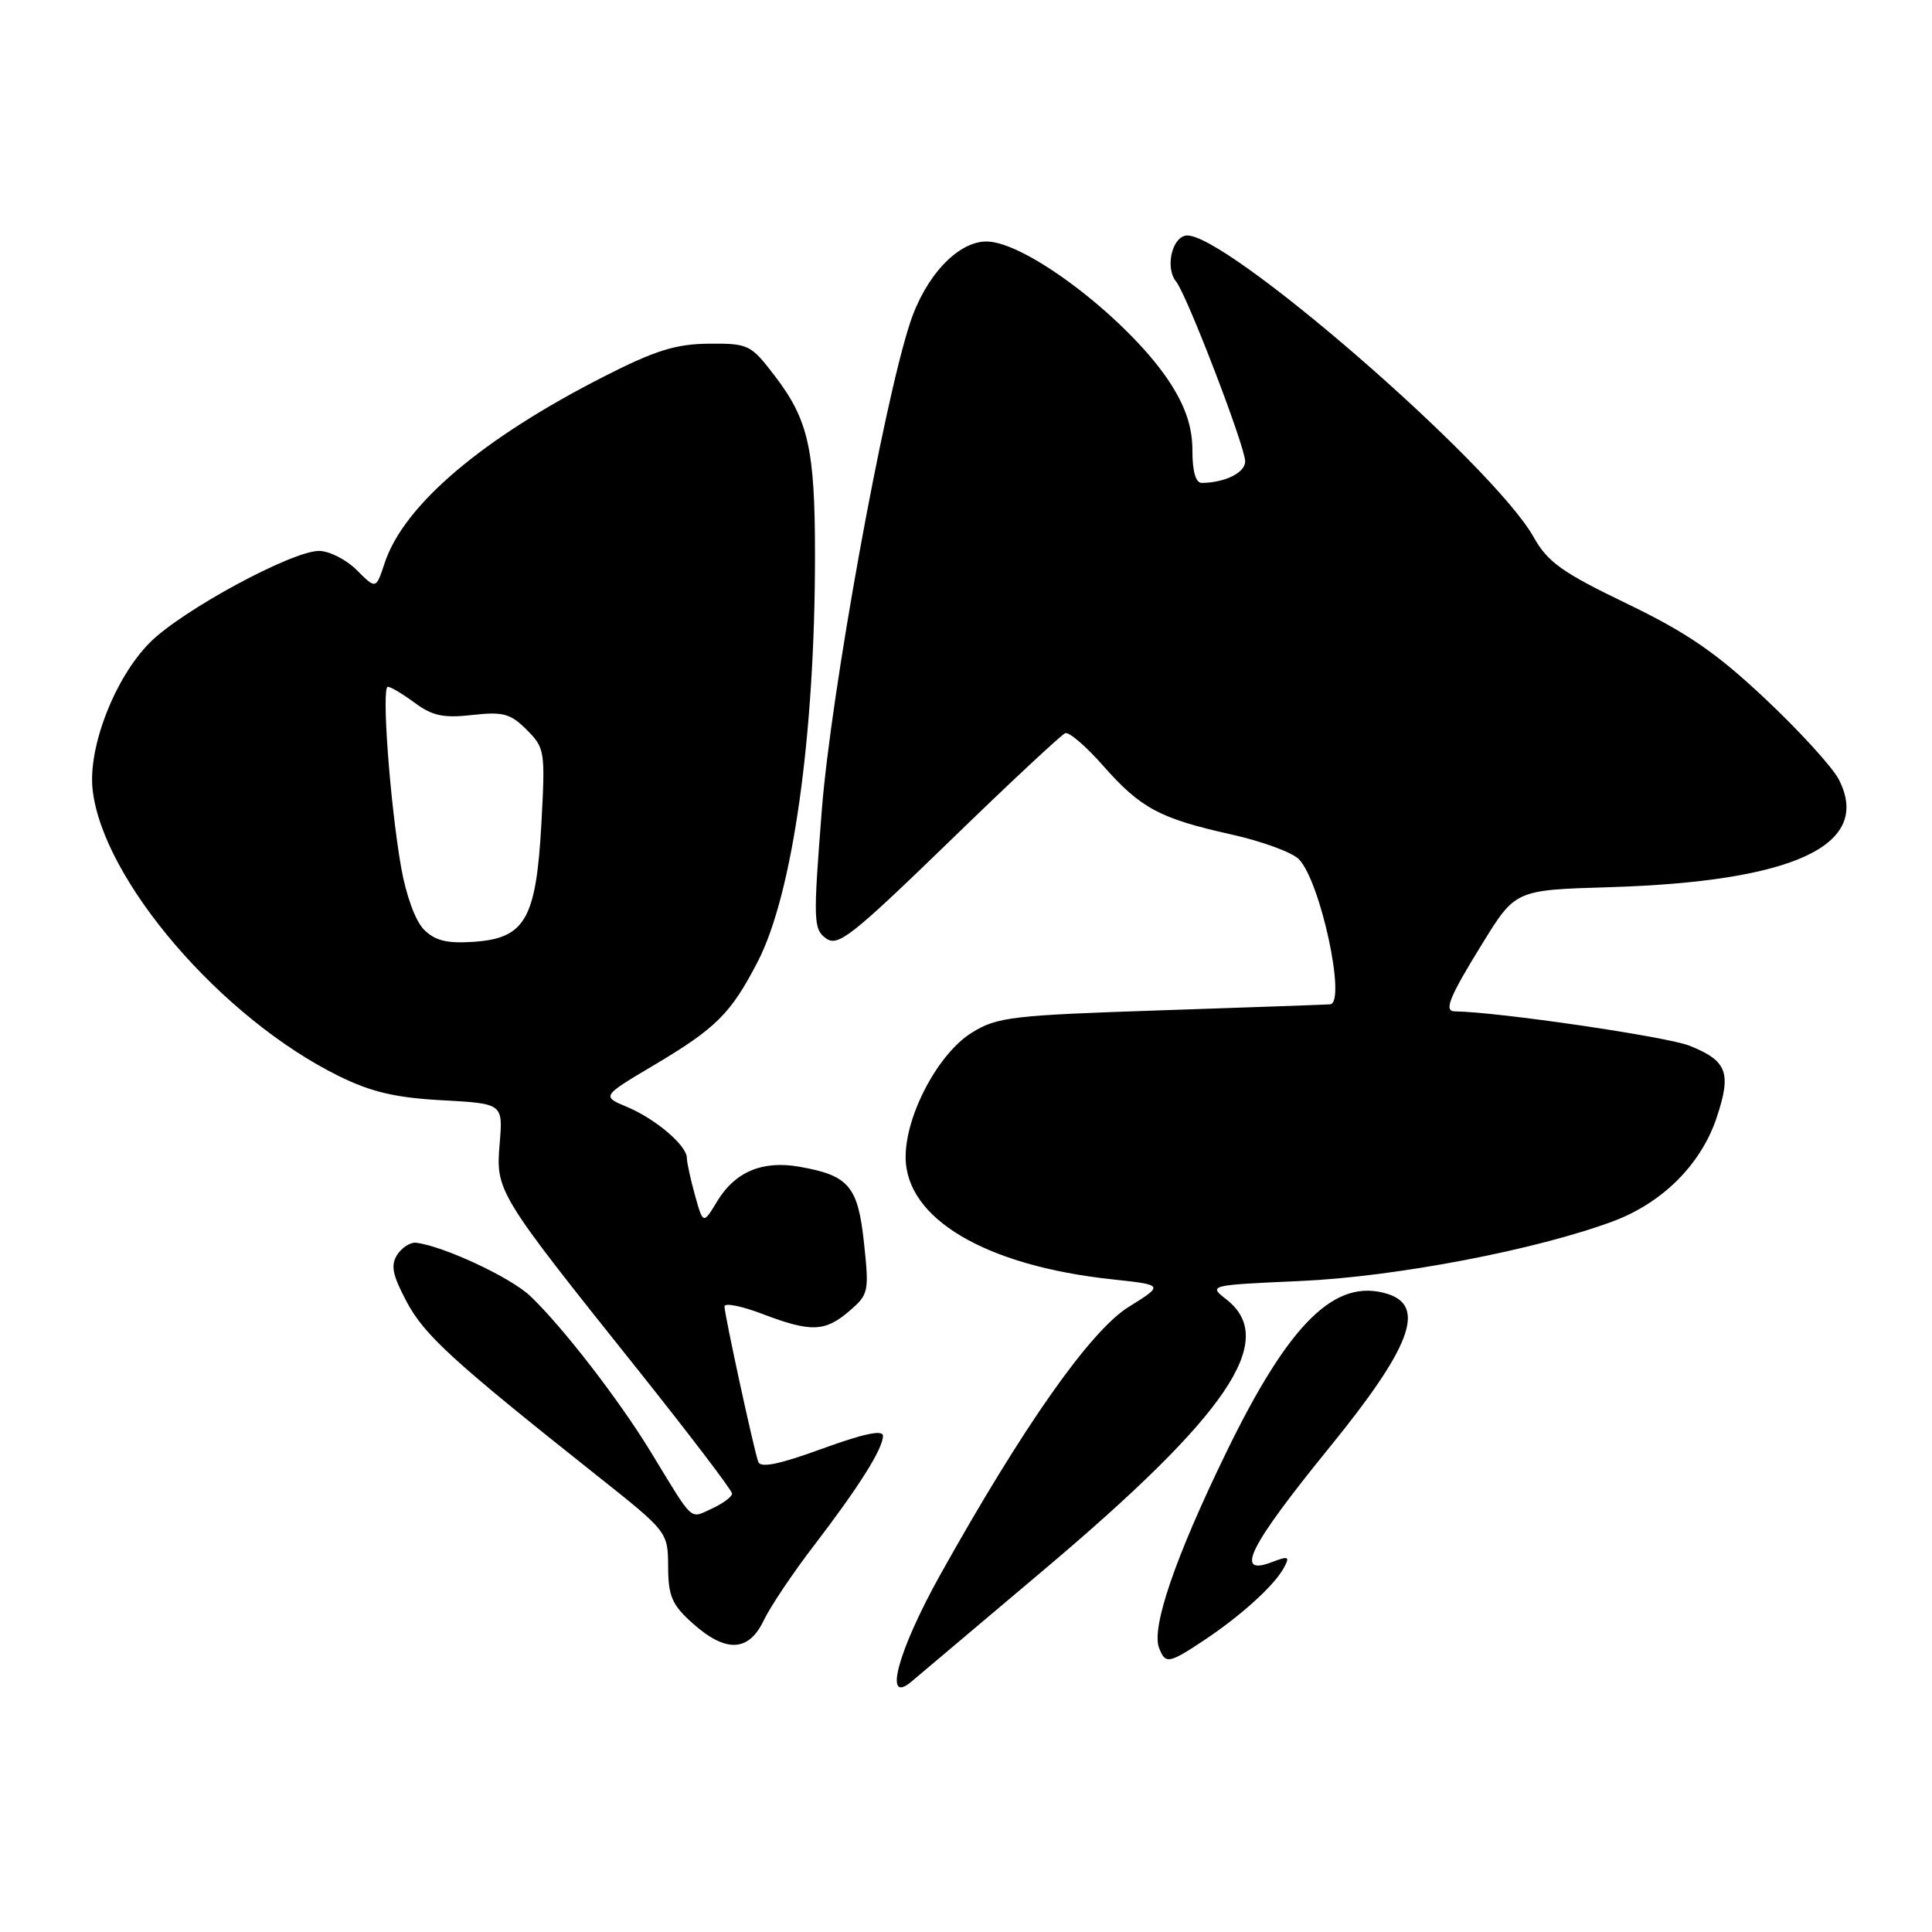<?xml version="1.0" encoding="UTF-8" standalone="no"?>
<!DOCTYPE svg PUBLIC "-//W3C//DTD SVG 1.1//EN" "http://www.w3.org/Graphics/SVG/1.1/DTD/svg11.dtd" >
<svg xmlns="http://www.w3.org/2000/svg" xmlns:xlink="http://www.w3.org/1999/xlink" version="1.1" viewBox="0 0 256 256">
 <g >
 <path fill="currentColor"
d=" M 138.38 207.96 C 162.72 187.42 169.37 177.59 162.55 172.22 C 160.09 170.29 160.09 170.29 172.30 169.74 C 184.95 169.18 203.61 165.61 213.78 161.81 C 220.34 159.35 225.42 154.25 227.48 148.05 C 229.45 142.12 228.86 140.56 223.86 138.56 C 220.86 137.36 198.47 134.08 192.75 134.01 C 191.28 133.99 192.05 132.10 196.40 125.06 C 200.79 117.93 200.79 117.93 213.15 117.56 C 237.78 116.83 248.14 111.97 243.64 103.26 C 242.80 101.64 238.42 96.84 233.90 92.59 C 227.40 86.48 223.59 83.86 215.56 79.98 C 206.99 75.85 205.08 74.49 203.23 71.19 C 197.75 61.45 161.83 30.32 157.10 31.22 C 155.23 31.57 154.40 35.57 155.84 37.31 C 157.24 39.00 164.99 59.16 164.99 61.13 C 165.00 62.63 162.34 63.95 159.25 63.99 C 158.44 64.00 158.00 62.48 158.00 59.70 C 158.00 56.69 157.15 54.05 155.17 50.93 C 149.98 42.74 136.09 32.00 130.71 32.00 C 126.92 32.00 122.63 36.56 120.59 42.78 C 117.05 53.52 110.12 91.79 108.90 107.27 C 107.74 122.04 107.78 123.12 109.44 124.33 C 111.02 125.49 112.79 124.10 125.72 111.57 C 133.69 103.83 140.64 97.34 141.15 97.15 C 141.66 96.96 143.91 98.89 146.15 101.44 C 151.14 107.10 153.66 108.45 163.12 110.56 C 167.18 111.46 171.22 112.94 172.11 113.85 C 174.97 116.78 178.43 132.86 176.25 133.08 C 175.84 133.12 165.81 133.47 153.96 133.87 C 134.06 134.53 132.13 134.75 128.78 136.83 C 124.34 139.57 120.00 147.72 120.00 153.31 C 120.00 161.47 130.56 167.72 147.38 169.52 C 154.23 170.26 154.23 170.26 149.56 173.17 C 144.48 176.33 135.61 188.93 124.63 208.59 C 118.98 218.70 117.00 226.00 120.75 222.84 C 121.71 222.03 129.65 215.33 138.38 207.96 Z  M 159.52 217.36 C 164.39 214.13 168.85 210.09 170.11 207.76 C 170.94 206.23 170.76 206.14 168.53 206.99 C 163.49 208.91 165.50 204.91 176.17 191.78 C 186.92 178.57 189.00 173.09 183.89 171.46 C 176.94 169.26 170.84 175.25 162.46 192.50 C 155.74 206.31 152.54 215.64 153.58 218.35 C 154.42 220.53 154.84 220.46 159.52 217.36 Z  M 101.20 214.71 C 102.06 212.91 105.05 208.44 107.85 204.80 C 113.85 196.96 116.99 191.97 117.00 190.26 C 117.00 189.42 114.44 189.96 108.95 191.96 C 103.25 194.04 100.77 194.55 100.47 193.70 C 99.86 191.97 96.00 174.19 96.00 173.11 C 96.00 172.60 98.25 173.05 101.01 174.10 C 107.48 176.56 109.31 176.49 112.55 173.71 C 115.10 171.52 115.18 171.16 114.48 164.66 C 113.68 157.15 112.47 155.74 105.87 154.59 C 101.05 153.75 97.42 155.26 95.08 159.10 C 93.17 162.26 93.17 162.26 92.09 158.38 C 91.50 156.25 91.01 154.02 91.01 153.42 C 91.00 151.78 86.88 148.27 83.10 146.68 C 79.71 145.26 79.71 145.26 86.70 141.11 C 94.90 136.24 96.87 134.27 100.41 127.41 C 105.04 118.45 108.00 97.43 107.99 73.50 C 107.99 59.50 107.11 55.60 102.64 49.78 C 99.48 45.65 99.17 45.50 93.93 45.54 C 89.57 45.58 86.85 46.42 80.11 49.85 C 63.88 58.10 53.50 66.92 50.96 74.63 C 49.82 78.09 49.82 78.09 47.27 75.54 C 45.87 74.14 43.62 73.00 42.27 73.00 C 38.67 73.00 24.13 80.87 19.88 85.12 C 15.25 89.75 11.65 98.97 12.27 104.61 C 13.59 116.58 29.32 134.90 44.87 142.57 C 49.19 144.70 52.38 145.45 58.57 145.79 C 66.65 146.23 66.65 146.23 66.21 151.52 C 65.68 157.84 65.85 158.12 84.41 181.36 C 91.33 190.04 97.00 197.48 97.00 197.91 C 97.00 198.33 95.80 199.22 94.34 199.89 C 91.34 201.26 92.01 201.87 86.30 192.50 C 82.10 185.58 74.50 175.75 70.26 171.73 C 67.66 169.26 58.79 165.12 55.14 164.67 C 54.39 164.58 53.27 165.29 52.64 166.25 C 51.74 167.65 51.99 168.92 53.88 172.48 C 56.23 176.91 59.97 180.33 79.00 195.44 C 88.50 202.98 88.50 202.98 88.53 207.60 C 88.55 211.52 89.04 212.65 91.79 215.11 C 96.18 219.02 99.20 218.90 101.20 214.71 Z  M 56.18 123.18 C 55.04 122.04 53.80 118.63 53.14 114.87 C 51.66 106.31 50.54 91.00 51.39 91.00 C 51.77 91.00 53.38 91.96 54.97 93.14 C 57.30 94.86 58.78 95.17 62.58 94.74 C 66.67 94.28 67.64 94.55 69.79 96.70 C 72.20 99.11 72.26 99.51 71.73 109.24 C 71.03 121.83 69.57 124.35 62.70 124.80 C 59.22 125.03 57.64 124.64 56.18 123.18 Z "/>
</g>
</svg>
